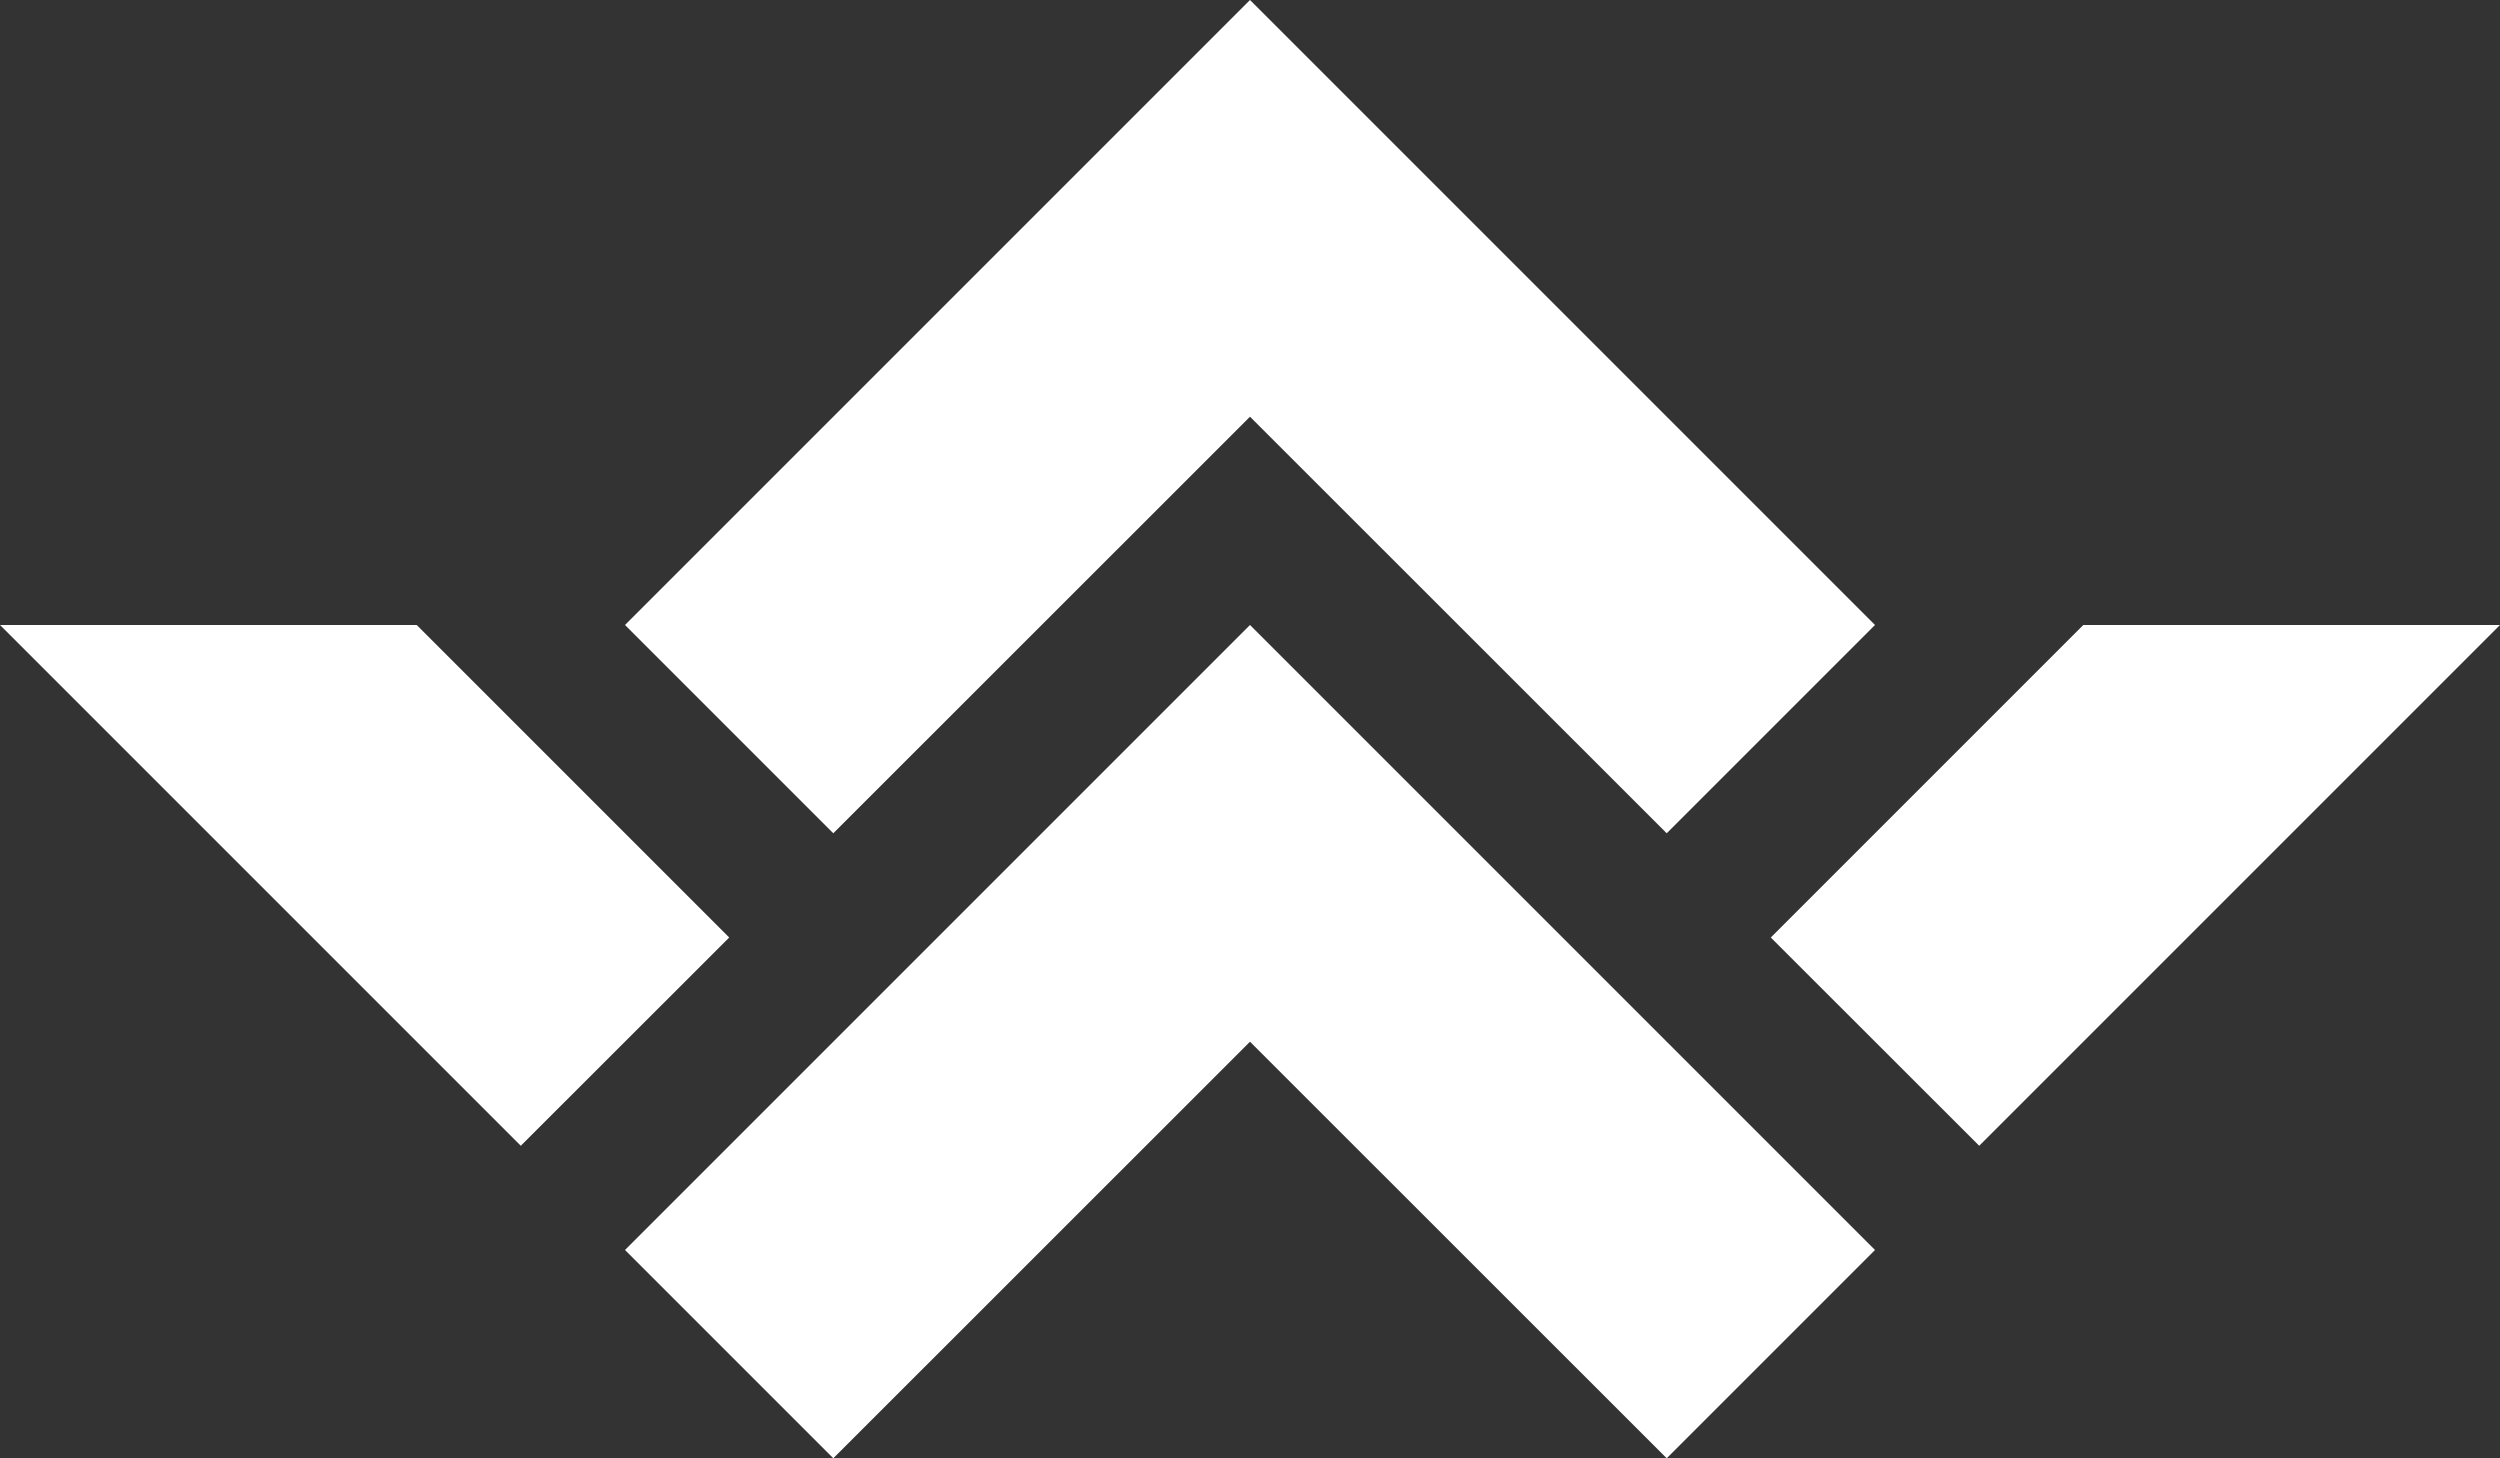 <svg xmlns="http://www.w3.org/2000/svg" viewBox="0 0 170.08 99.21"><rect x="0" y="0" width="170.08" height="99.21" fill="#333333" stroke="none"/><defs><style>.cls-1{fill:#fff;}</style></defs><g id="Ebene_2" data-name="Ebene 2"><g id="Logo"><polygon class="cls-1" points="85.04 0 42.52 42.52 56.69 56.69 85.04 28.35 113.39 56.69 127.56 42.52 85.04 0"/><polygon class="cls-1" points="85.04 42.52 42.52 85.04 56.69 99.21 85.04 70.87 113.39 99.21 127.56 85.04 85.04 42.52"/><polygon class="cls-1" points="120.47 63.78 134.65 77.95 170.08 42.52 141.73 42.52 120.47 63.78"/><polygon class="cls-1" points="49.61 63.78 35.43 77.95 0 42.52 28.35 42.52 49.61 63.78"/></g></g></svg>